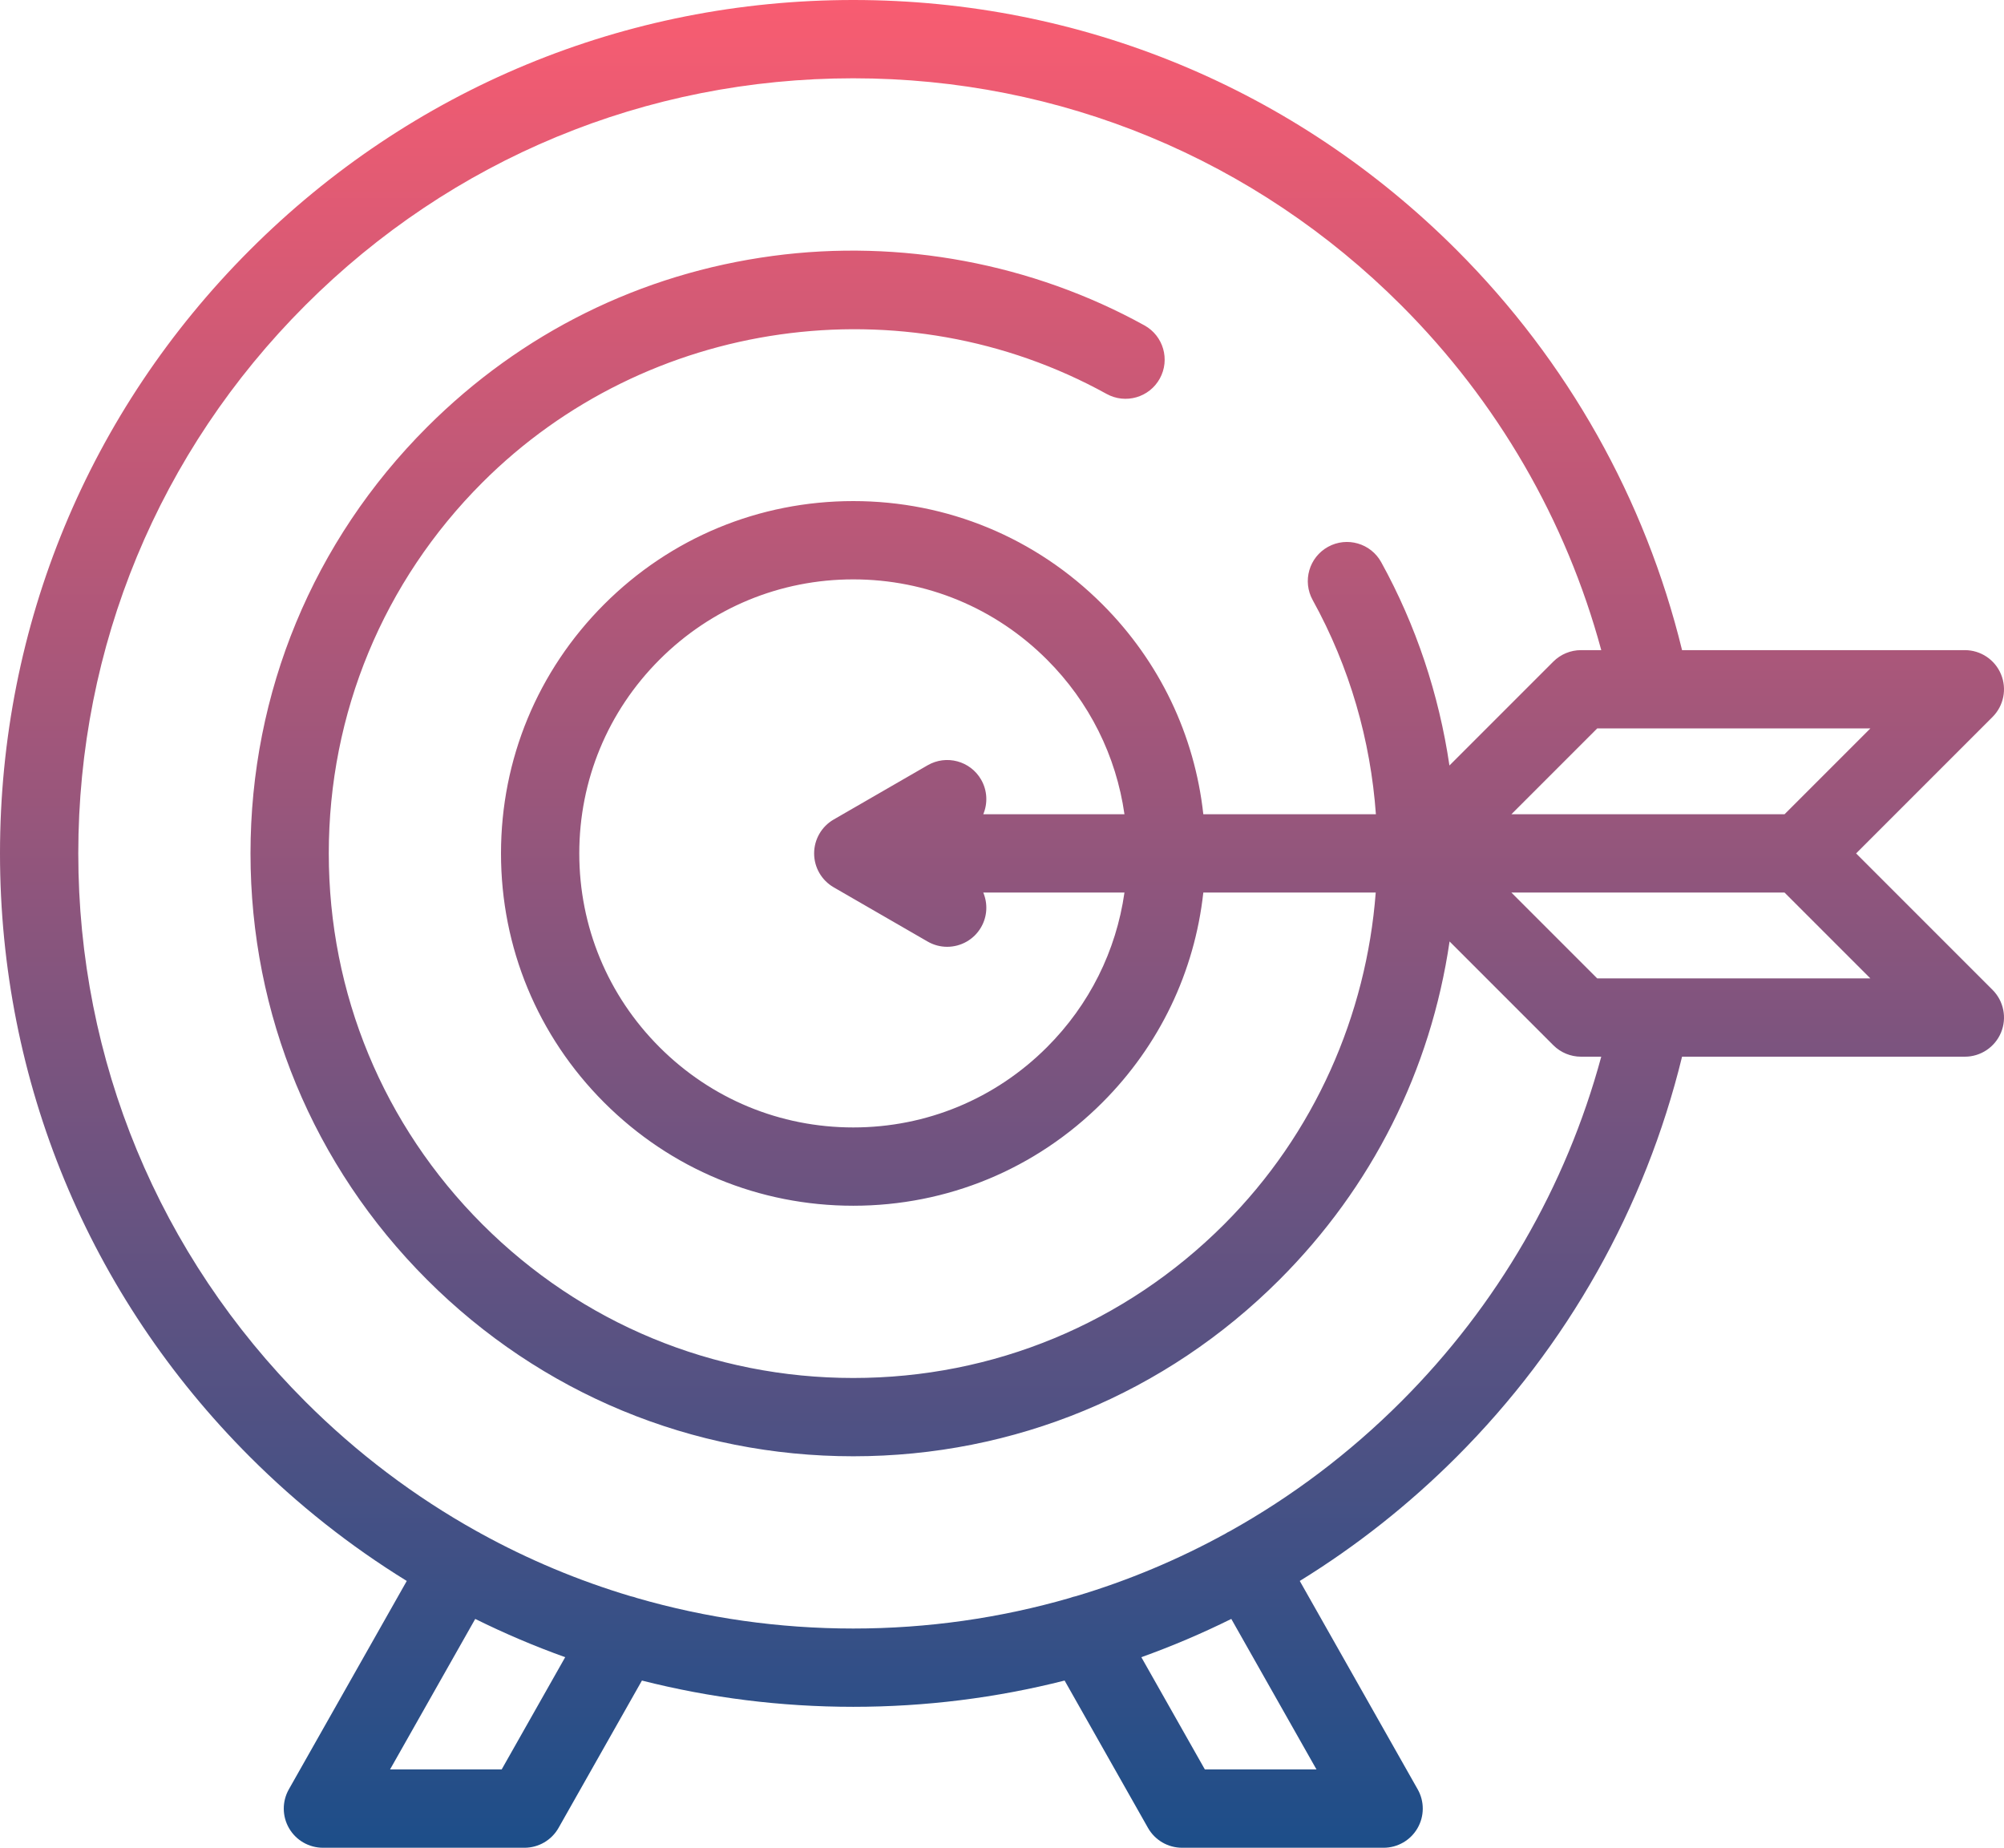 <svg viewBox="0 0 512 472" fill="none" xmlns="http://www.w3.org/2000/svg">
<path d="M474.216 218L509.071 183.145C511.931 180.285 512.786 175.983 511.238 172.247C509.69 168.51 506.044 166.074 501.999 166.074H429.748C420.304 127.414 400.483 92.187 372.148 63.851C330.975 22.676 276.23 0 218 0C159.77 0 105.025 22.676 63.851 63.851C22.676 105.026 0 159.77 0 218C0 276.23 22.676 330.975 63.851 372.149C76.095 384.393 89.546 394.987 103.925 403.849L73.798 457.074C72.046 460.17 72.07 463.964 73.862 467.036C75.653 470.11 78.942 472 82.5 472H134C137.603 472 140.928 470.062 142.703 466.926L164.005 429.291C181.44 433.714 199.544 436 218 436C236.456 436 254.56 433.714 271.995 429.291L293.297 466.926C295.072 470.062 298.397 472 302 472H353.5C357.058 472 360.347 470.11 362.139 467.037C363.931 463.964 363.955 460.17 362.203 457.075L332.076 403.85C346.455 394.987 359.906 384.394 372.15 372.15C400.474 343.826 420.305 308.584 429.748 269.927H502C506.044 269.927 509.691 267.49 511.239 263.754C512.787 260.018 511.931 255.716 509.072 252.856L474.216 218ZM455.931 208H386.142L408.068 186.074H477.858L455.931 208ZM128.169 452H99.651L121.417 413.547C128.887 417.245 136.556 420.516 144.402 423.322L128.169 452ZM336.349 452H307.831L291.598 423.322C299.444 420.516 307.113 417.245 314.583 413.547L336.349 452ZM358.007 358.007C344.797 371.217 330.043 382.319 314.161 391.169C313.965 391.264 313.767 391.354 313.574 391.463C313.453 391.532 313.343 391.611 313.226 391.684C301.043 398.386 288.205 403.767 274.884 407.741C274.36 407.845 273.842 407.999 273.331 408.191C255.577 413.329 236.995 416 218 416C199.005 416 180.423 413.329 162.669 408.192C162.157 408 161.639 407.846 161.114 407.742C147.794 403.768 134.956 398.387 122.774 391.685C122.657 391.612 122.547 391.533 122.426 391.464C122.233 391.355 122.036 391.265 121.84 391.17C105.958 382.32 91.204 371.218 77.994 358.007C40.596 320.61 20 270.888 20 218C20 165.112 40.596 115.39 77.993 77.993C115.39 40.596 165.112 20 218 20C270.888 20 320.61 40.596 358.007 77.993C382.58 102.566 400.106 132.837 409.105 166.074H403.927C401.275 166.074 398.731 167.128 396.856 169.003L370.315 195.544C367.637 177.363 361.759 159.685 352.883 143.608C350.214 138.773 344.13 137.019 339.295 139.687C334.46 142.356 332.705 148.44 335.374 153.275C344.867 170.469 350.17 189.163 351.527 208.001H307.435C305.209 187.745 296.258 168.98 281.64 154.362C264.641 137.362 242.04 128 218 128C193.96 128 171.359 137.362 154.361 154.36C137.362 171.36 128 193.96 128 218C128 242.04 137.362 264.641 154.36 281.639C171.359 298.638 193.96 308 218 308C242.04 308 264.641 298.638 281.639 281.64C296.257 267.022 305.208 248.257 307.434 228H351.483C349.098 259.26 335.907 289.596 312.752 312.752C287.443 338.062 253.792 352 218 352C182.208 352 148.557 338.062 123.248 312.752C97.938 287.443 84 253.793 84 218C84 182.207 97.938 148.557 123.248 123.248C165.23 81.266 230.81 71.964 282.726 100.627C287.56 103.295 293.644 101.541 296.314 96.706C298.983 91.871 297.228 85.788 292.393 83.118C263.748 67.303 230.019 61 197.422 65.374C163.737 69.892 133.197 85.014 109.106 109.106C80.019 138.193 64 176.865 64 218C64 259.135 80.019 297.808 109.105 326.894C138.192 355.981 176.865 372 218 372C259.135 372 297.808 355.981 326.894 326.895C350.529 303.261 365.523 273.42 370.35 240.493L396.855 266.998C398.73 268.873 401.274 269.927 403.926 269.927H409.102C400.103 303.162 382.57 333.444 358.007 358.007ZM250.66 199.144C247.899 194.36 241.783 192.722 237 195.484L213 209.34C209.906 211.126 208 214.427 208 218C208 221.573 209.906 224.874 213 226.66L237 240.516C238.575 241.425 240.294 241.857 241.991 241.857C245.447 241.857 248.808 240.064 250.66 236.856C252.283 234.046 252.376 230.779 251.215 228H287.287C285.168 242.903 278.331 256.664 267.497 267.497C254.276 280.719 236.698 288 218 288C199.302 288 181.724 280.719 168.502 267.497C155.281 254.276 148 236.698 148 218C148 199.302 155.281 181.724 168.503 168.502C181.724 155.281 199.302 148 218 148C236.698 148 254.276 155.281 267.498 168.503C278.331 179.336 285.169 193.097 287.288 208H251.216C252.376 205.22 252.283 201.954 250.66 199.144ZM408.068 249.926L386.142 228H455.931L477.858 249.926H408.068Z" fill="url(#paint0_linear)"/>
<defs>
<linearGradient id="paint0_linear" x1="256" y1="0" x2="256" y2="472" gradientUnits="userSpaceOnUse">
<stop stop-color="#F85C71"/>
<stop offset="1" stop-color="#1D4E89"/>
</linearGradient>
</defs>
</svg>
